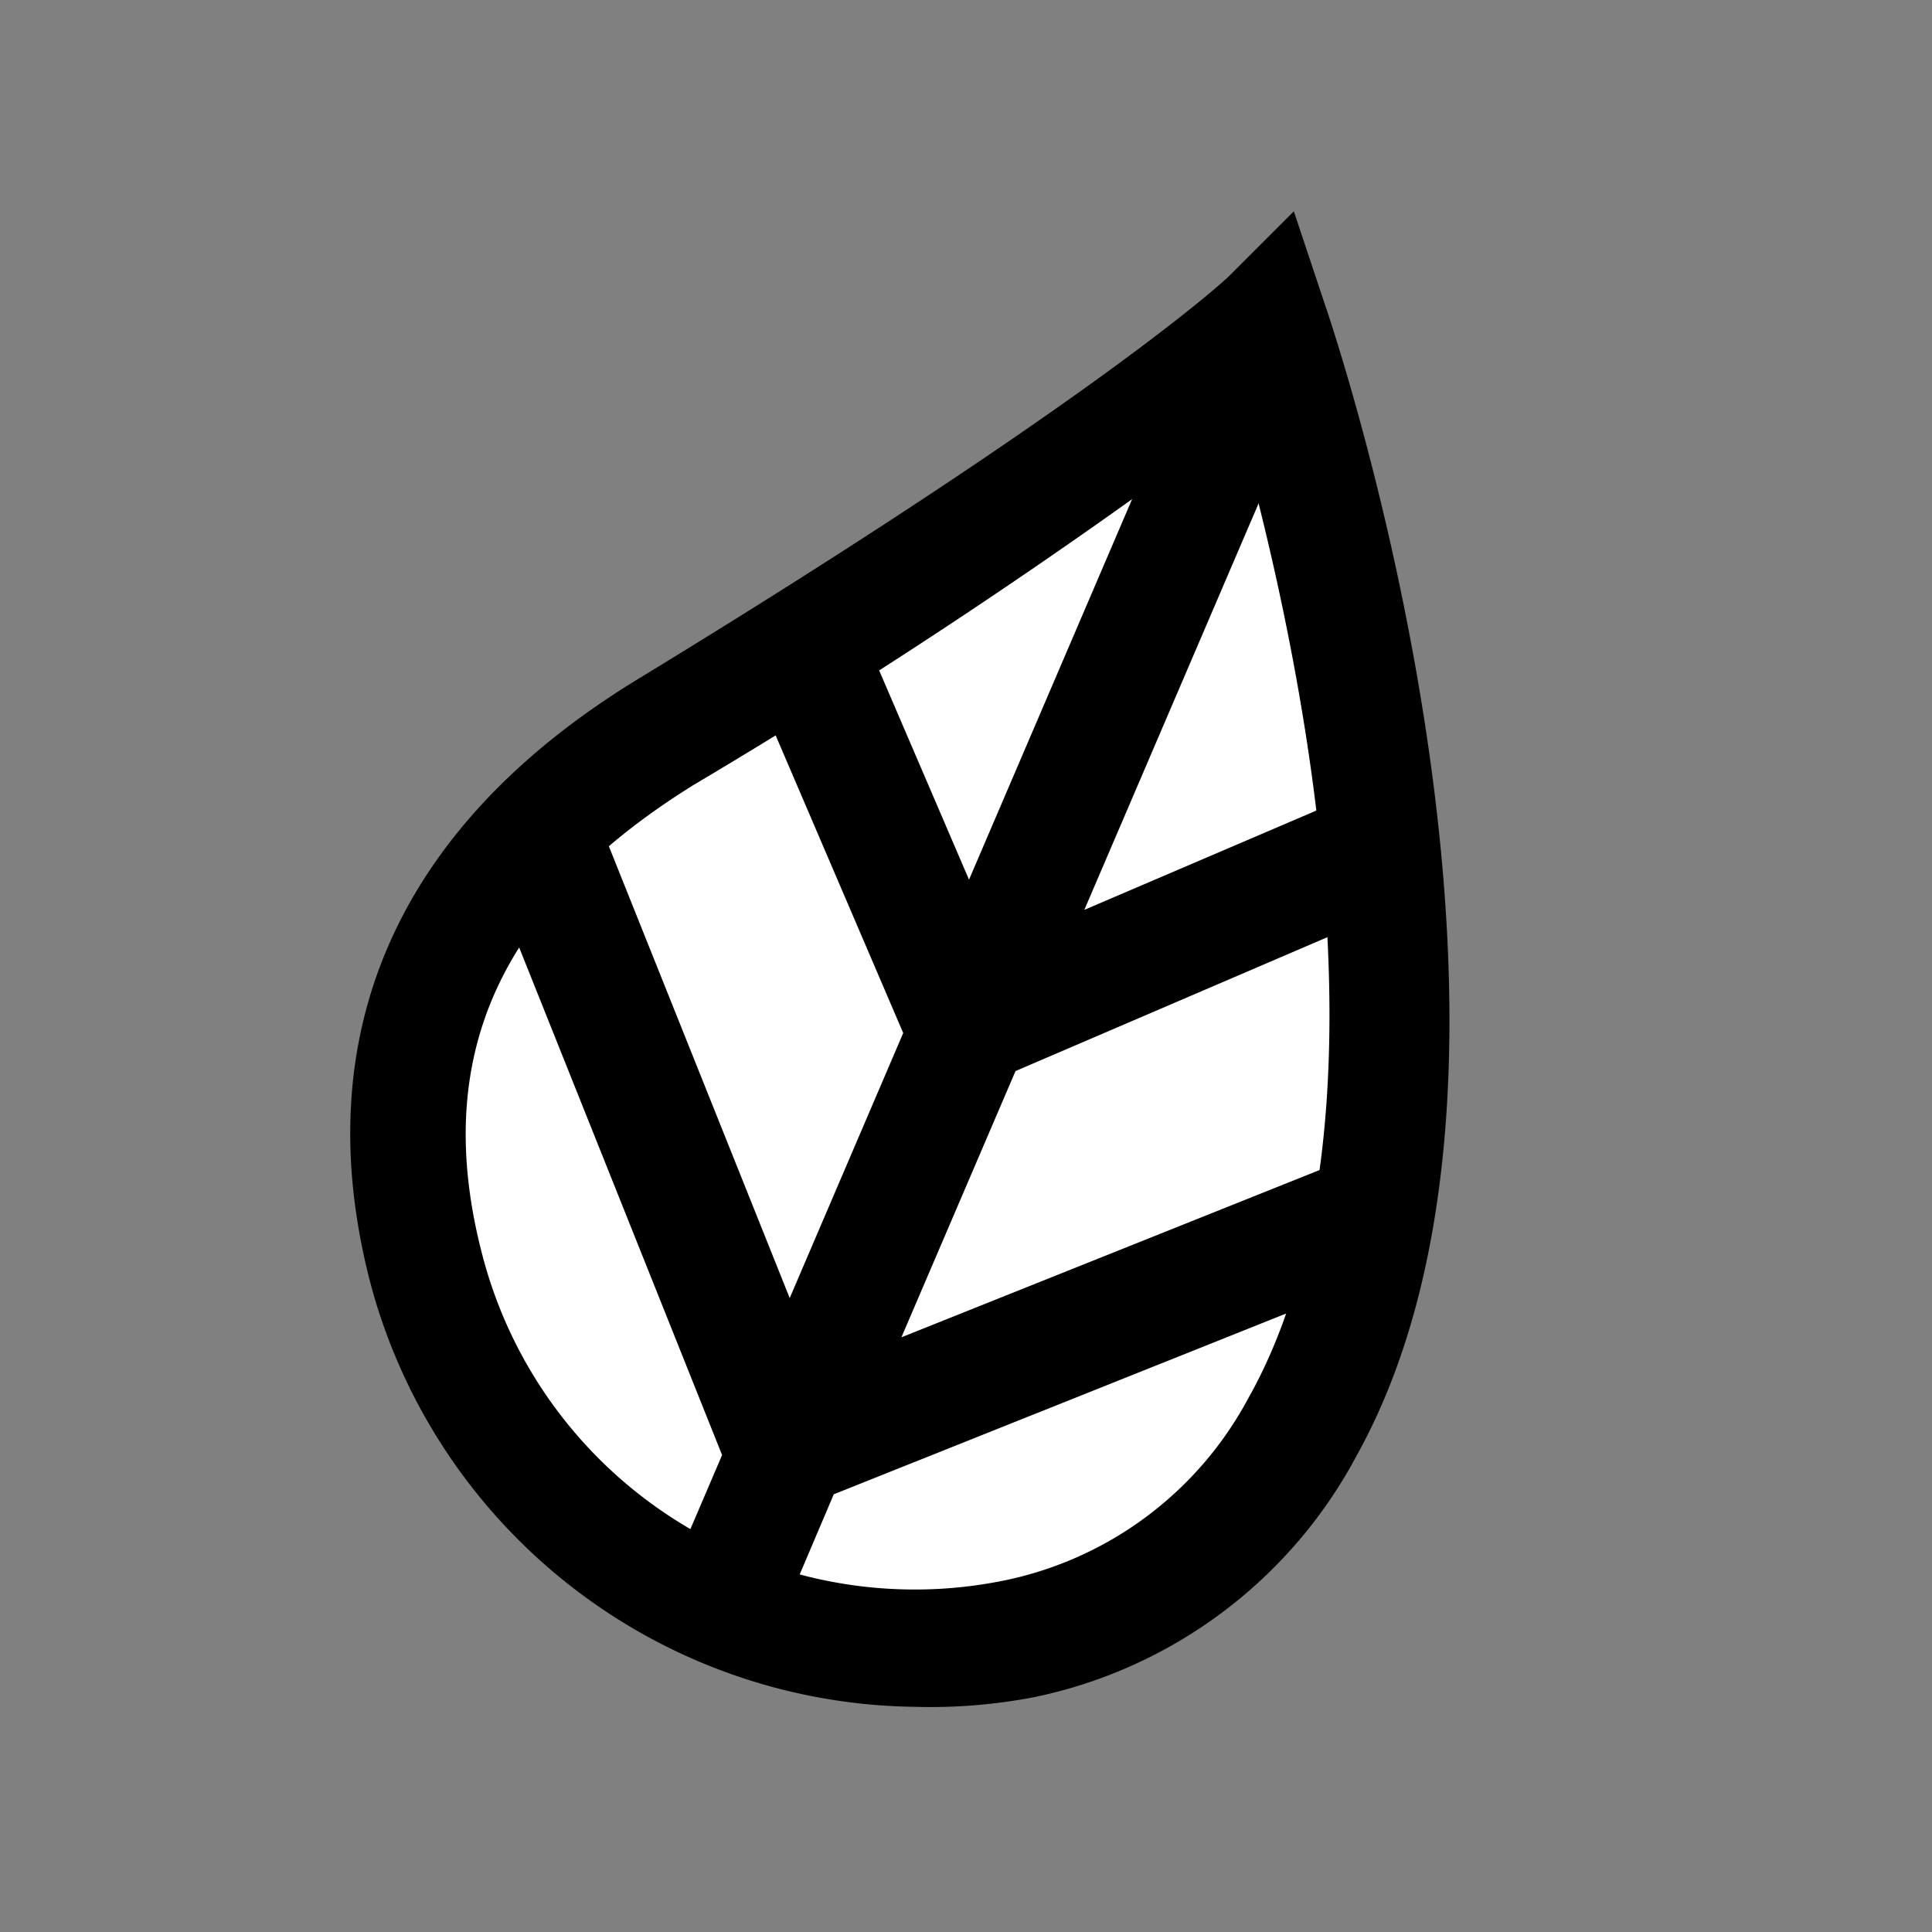 <svg id="Layer_1" data-name="Layer 1" xmlns="http://www.w3.org/2000/svg" viewBox="0 0 32 32"><rect x="0" y="0" width="32" height="32" fill="#808080" stroke="none"/><defs><style>.cls-1{fill:#fff;}</style></defs><path class="cls-1" d="M16.91,27.08A8.4,8.4,0,0,1,7.05,21c-.78-3-.29-6.3,4-8.88,8-4.88,10-6.83,10-6.83S27.61,24.62,16.91,27.08Z"/><path d="M15.14,28.27a9.45,9.45,0,0,1-9-7c-1.08-4.12.43-7.57,4.39-10,7.73-4.71,9.8-6.67,9.82-6.69L21.43,3.5,21.93,5c.18.51,4.21,12.51.54,19.11a7.85,7.85,0,0,1-5.34,4h0A9.07,9.07,0,0,1,15.14,28.27ZM20.49,7a102.83,102.83,0,0,1-9,6c-3.22,2-4.36,4.51-3.5,7.79a7.4,7.4,0,0,0,8.68,5.38h0a5.94,5.94,0,0,0,4-3C23.32,18.48,21.41,10.25,20.49,7Z"/><polygon points="22.63 19.07 14.93 22.15 16.82 17.74 23.39 14.92 22.61 13.08 17.96 15.07 21.9 5.88 20.1 5.12 16.05 14.57 13.92 9.61 12.08 10.39 14.96 17.11 13.08 21.5 9.93 13.63 8.07 14.37 11.96 24.1 11.1 26.11 12.9 26.89 13.81 24.75 23.37 20.93 22.63 19.07"/></svg>